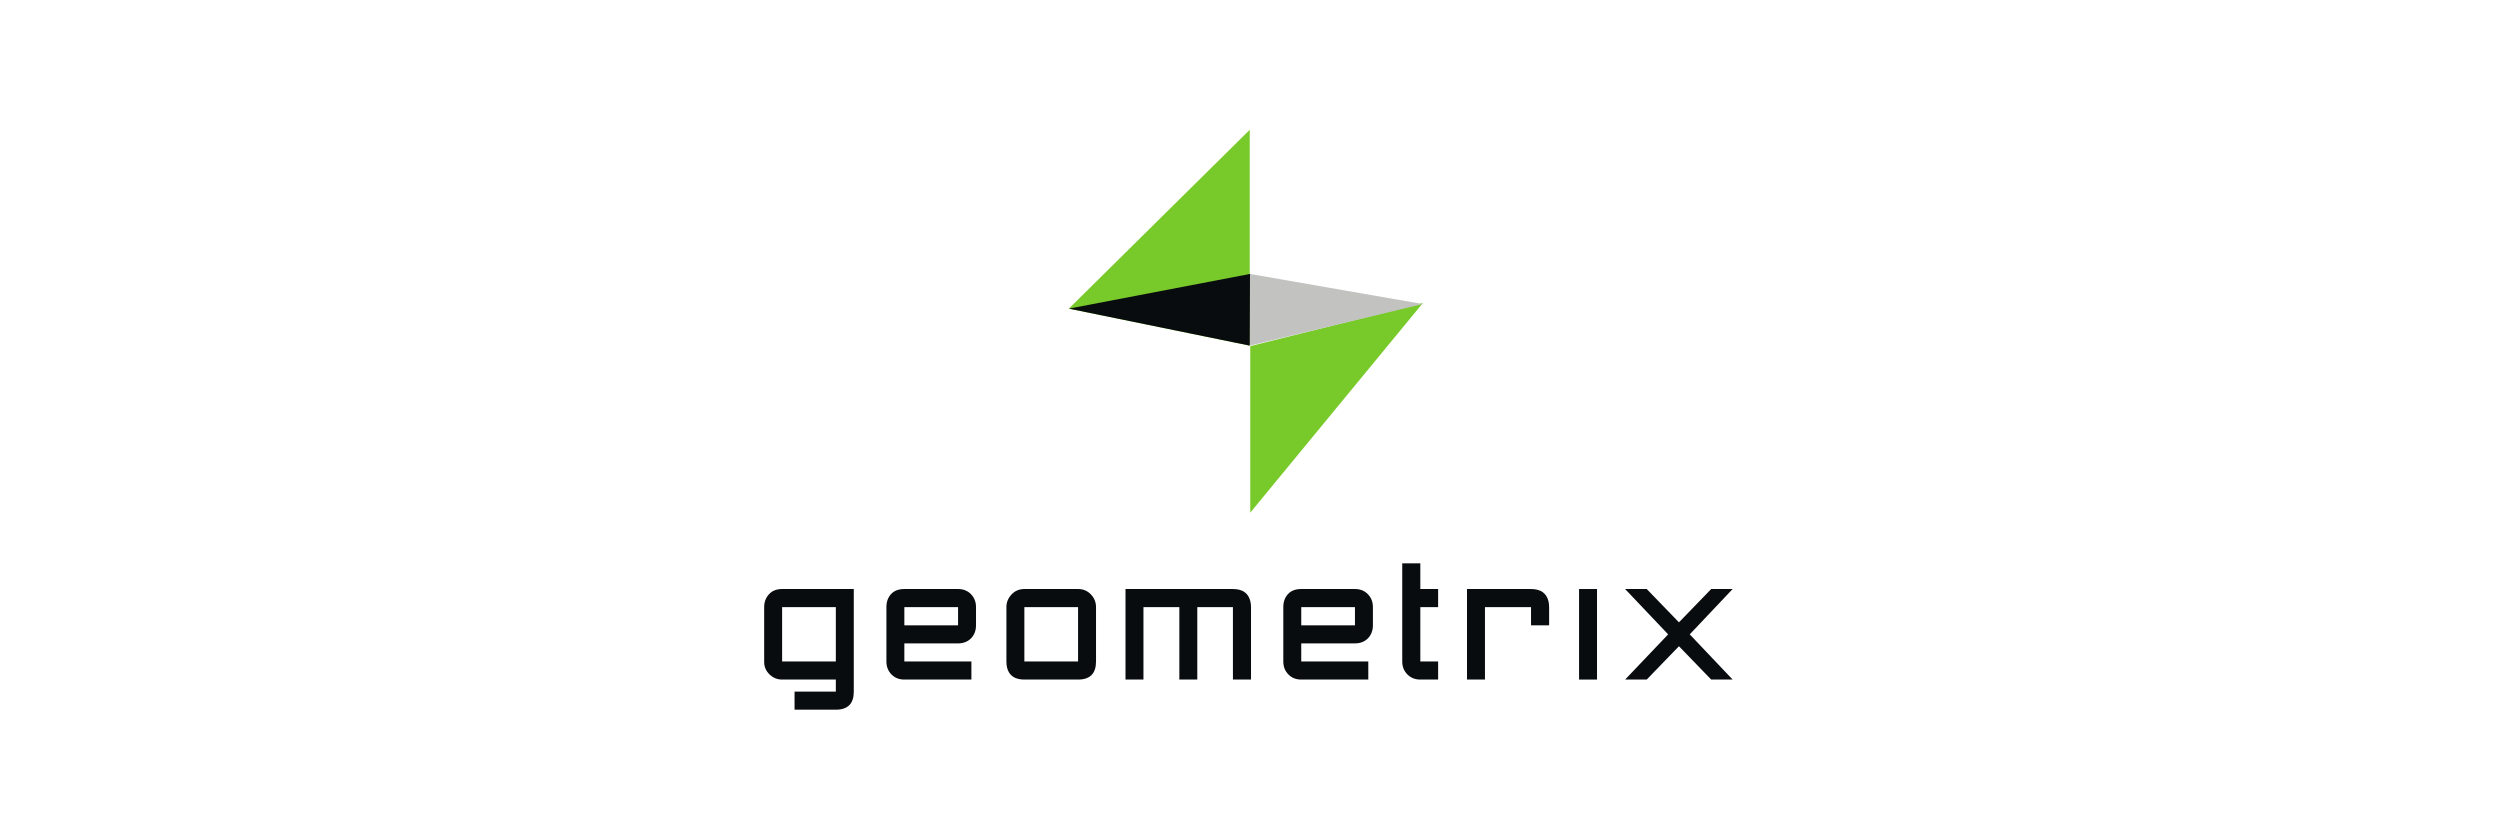 <svg xmlns="http://www.w3.org/2000/svg" xmlns:xlink="http://www.w3.org/1999/xlink" width="247" height="82" viewBox="0 0 247 82">
  <defs>
    <polygon id="geometrix-a" points="0 94.117 150.588 94.117 150.588 0 0 0"/>
  </defs>
  <g fill="none" fill-rule="evenodd" transform="matrix(1 0 0 -1 47.662 88.468)">
    <mask id="geometrix-b" fill="#fff">
      <use xlink:href="#geometrix-a"/>
    </mask>
    <g mask="url(#geometrix-b)">
      <g transform="translate(27.226 17.93)">
        <path fill="#090C0E" fill-rule="nonzero" d="M7.692 10.556L2.385 10.556 2.385 5.183 7.692 5.183 7.692 10.556zM9.466 2.206C9.466 1.015 8.874.42 7.692.42L3.614.42 3.614 2.206 7.692 2.206 7.692 3.397 2.385 3.397C1.906 3.397 1.491 3.567 1.14 3.907.788 4.247.612 4.656.612 5.134L.612 10.556C.612 11.056.77 11.478 1.086 11.824 1.402 12.171 1.835 12.343 2.385 12.343L9.466 12.343 9.466 2.206zM19.769 10.556L14.462 10.556 14.462 8.756 19.769 8.756 19.769 10.556zM21.542 8.758C21.542 8.258 21.389 7.841 21.084 7.505 20.748 7.149 20.309 6.971 19.769 6.971L14.462 6.971 14.462 5.184 21.086 5.184 21.086 3.397 14.462 3.397C13.942 3.397 13.517 3.567 13.185 3.909 12.854 4.25 12.689 4.674 12.689 5.184L12.689 10.556C12.689 11.076 12.841 11.503 13.147 11.839 13.453 12.175 13.891 12.343 14.462 12.343L19.769 12.343C20.288 12.343 20.714 12.173 21.045 11.832 21.377 11.491 21.542 11.065 21.542 10.556L21.542 8.758zM31.625 10.556L26.319 10.556 26.319 5.183 31.625 5.183 31.625 10.556zM33.399 5.184C33.399 3.993 32.808 3.397 31.625 3.397L26.318 3.397C25.371 3.397 24.8 3.794 24.606 4.589 24.565 4.772 24.545 4.97 24.545 5.184L24.545 10.556C24.545 11.025 24.713 11.44 25.049 11.801 25.386 12.163 25.808 12.343 26.318 12.343L31.625 12.343C32.124 12.343 32.545 12.168 32.886 11.817 33.228 11.465 33.399 11.046 33.399 10.556L33.399 5.184z"/>
        <path fill="#090C0E" fill-rule="nonzero" d="M12.617,0 L10.83,0 L10.83,7.159 L7.31,7.159 L7.31,0 L5.536,0 L5.536,7.159 L1.99,7.159 L1.99,0 L0.216,0 L0.216,8.946 L10.83,8.946 C11.787,8.946 12.362,8.539 12.555,7.724 C12.596,7.552 12.617,7.363 12.617,7.159 L12.617,0 Z" transform="translate(36.095 3.397)"/>
        <path fill="#090C0E" fill-rule="nonzero" d="M58.982,10.556 L53.675,10.556 L53.675,8.756 L58.982,8.756 L58.982,10.556 Z M60.755,8.758 C60.755,8.258 60.603,7.841 60.297,7.505 C59.961,7.149 59.522,6.971 58.982,6.971 L53.675,6.971 L53.675,5.184 L60.3,5.184 L60.3,3.397 L53.675,3.397 C53.155,3.397 52.73,3.567 52.399,3.909 C52.067,4.25 51.902,4.674 51.902,5.184 L51.902,10.556 C51.902,11.076 52.056,11.503 52.361,11.839 C52.667,12.175 53.105,12.343 53.675,12.343 L58.982,12.343 C59.502,12.343 59.928,12.173 60.258,11.832 C60.59,11.491 60.755,11.065 60.755,10.556 L60.755,8.758 Z"/>
        <path fill="#090C0E" fill-rule="nonzero" d="M3.984,0 L2.225,0 C1.705,0 1.277,0.17 0.942,0.511 C0.606,0.853 0.438,1.277 0.438,1.786 L0.438,11.487 L2.225,11.487 L2.225,8.946 L3.984,8.946 L3.984,7.159 L2.225,7.159 L2.225,1.786 L3.984,1.786 L3.984,0 Z" transform="translate(63.215 3.397)"/>
        <path fill="#090C0E" fill-rule="nonzero" d="M8.633,5.976 L6.846,5.976 L6.846,7.776 L2.294,7.776 L2.294,0.617 L0.52,0.617 L0.52,9.562 L6.846,9.562 C7.804,9.562 8.379,9.156 8.572,8.341 C8.613,8.169 8.633,7.98 8.633,7.776 L8.633,5.976 Z" transform="translate(69.532 2.78)"/>
        <polygon fill="#090C0E" fill-rule="nonzero" points="82.897 3.397 81.124 3.397 81.124 12.343 82.897 12.343"/>
        <polygon fill="#090C0E" fill-rule="nonzero" points="10.625 0 8.507 0 5.321 3.292 2.136 0 .001 0 4.254 4.466 .001 8.946 2.136 8.946 5.321 5.654 8.507 8.946 10.625 8.946 6.388 4.466" transform="translate(85.671 3.397)"/>
        <polygon fill="#78CA2A" fill-rule="nonzero" points="17.929 21.914 17.929 .588 .056 4.243" transform="translate(30.657 35.801)"/>
        <polygon fill="#78CA2A" fill-rule="nonzero" points="0 0 0 16.451 17.06 20.716" transform="translate(48.637 19.888)"/>
        <polyline fill="#C2C3C1" fill-rule="nonzero" points=".664 7.305 17.724 4.334 .639 .222" transform="translate(47.948 36.167)"/>
        <polyline fill="#090C0E" fill-rule="nonzero" points="17.929 0 .056 3.655 17.955 7.083" transform="translate(30.657 36.39)"/>
      </g>
    </g>
  </g>
</svg>
